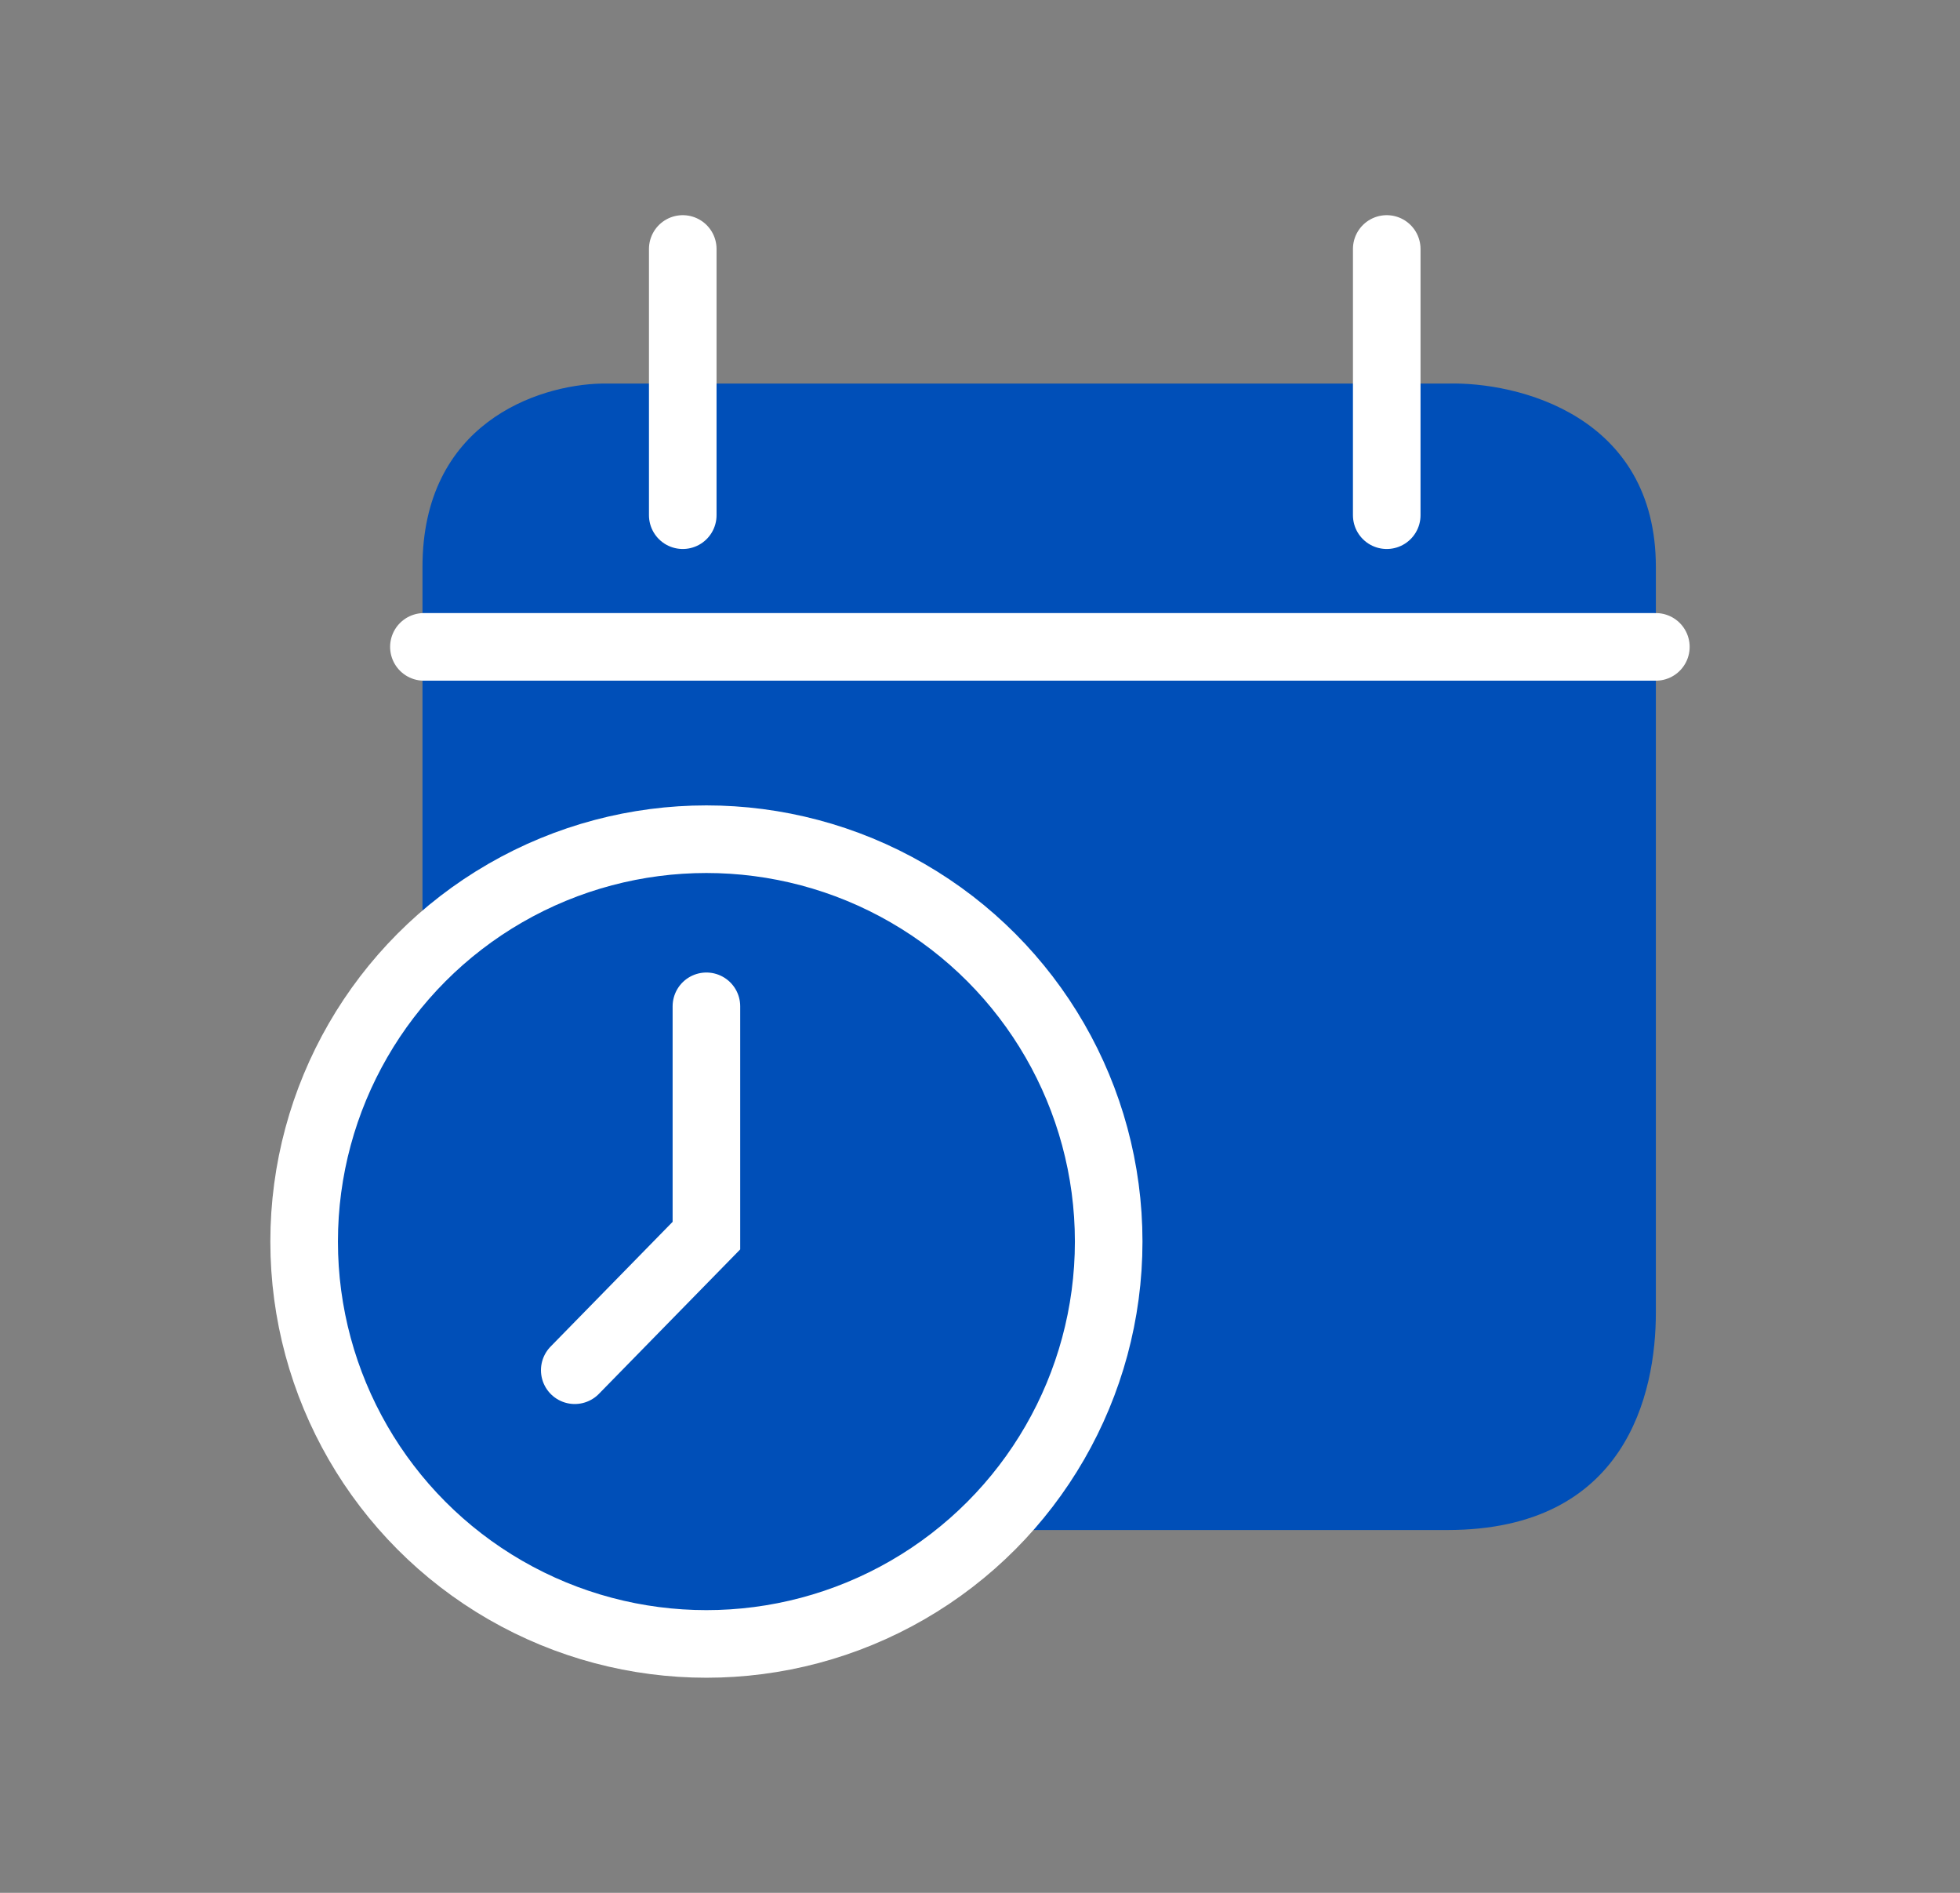 <svg width="29" height="28" viewBox="0 0 29 28" fill="none" xmlns="http://www.w3.org/2000/svg">
  <rect x="0" y="0" width="29" height="28" fill="#808080" stroke="none"/>
  <path d="M8.898 5.674H21.415C22.458 5.645 24.5 6.147 24.5 8.387V19.416C24.5 20.619 24.058 22.633 21.415 22.633H14.763L16 20C18 14.5 12 12 9.5 12.5C8.257 12.748 6.251 14.077 6.251 14.077V8.387C6.251 6.269 7.943 5.696 8.898 5.674Z" fill="#004FB8"/>
  <path d="M24.5 9.569H6.272" stroke="white" stroke-linecap="round"/>
  <circle cx="5.952" cy="5.952" r="5.952" transform="matrix(-1 0 0 1 16.404 12.414)" fill="#004FB8" stroke="white"/>
  <path d="M10.452 14.886V18.278L8.504 20.269" stroke="white" stroke-linecap="round"/>
  <path d="M20.518 3.683V7.621" stroke="white" stroke-linecap="round"/>
  <path d="M10.102 3.683V7.621" stroke="white" stroke-linecap="round"/>
</svg>
